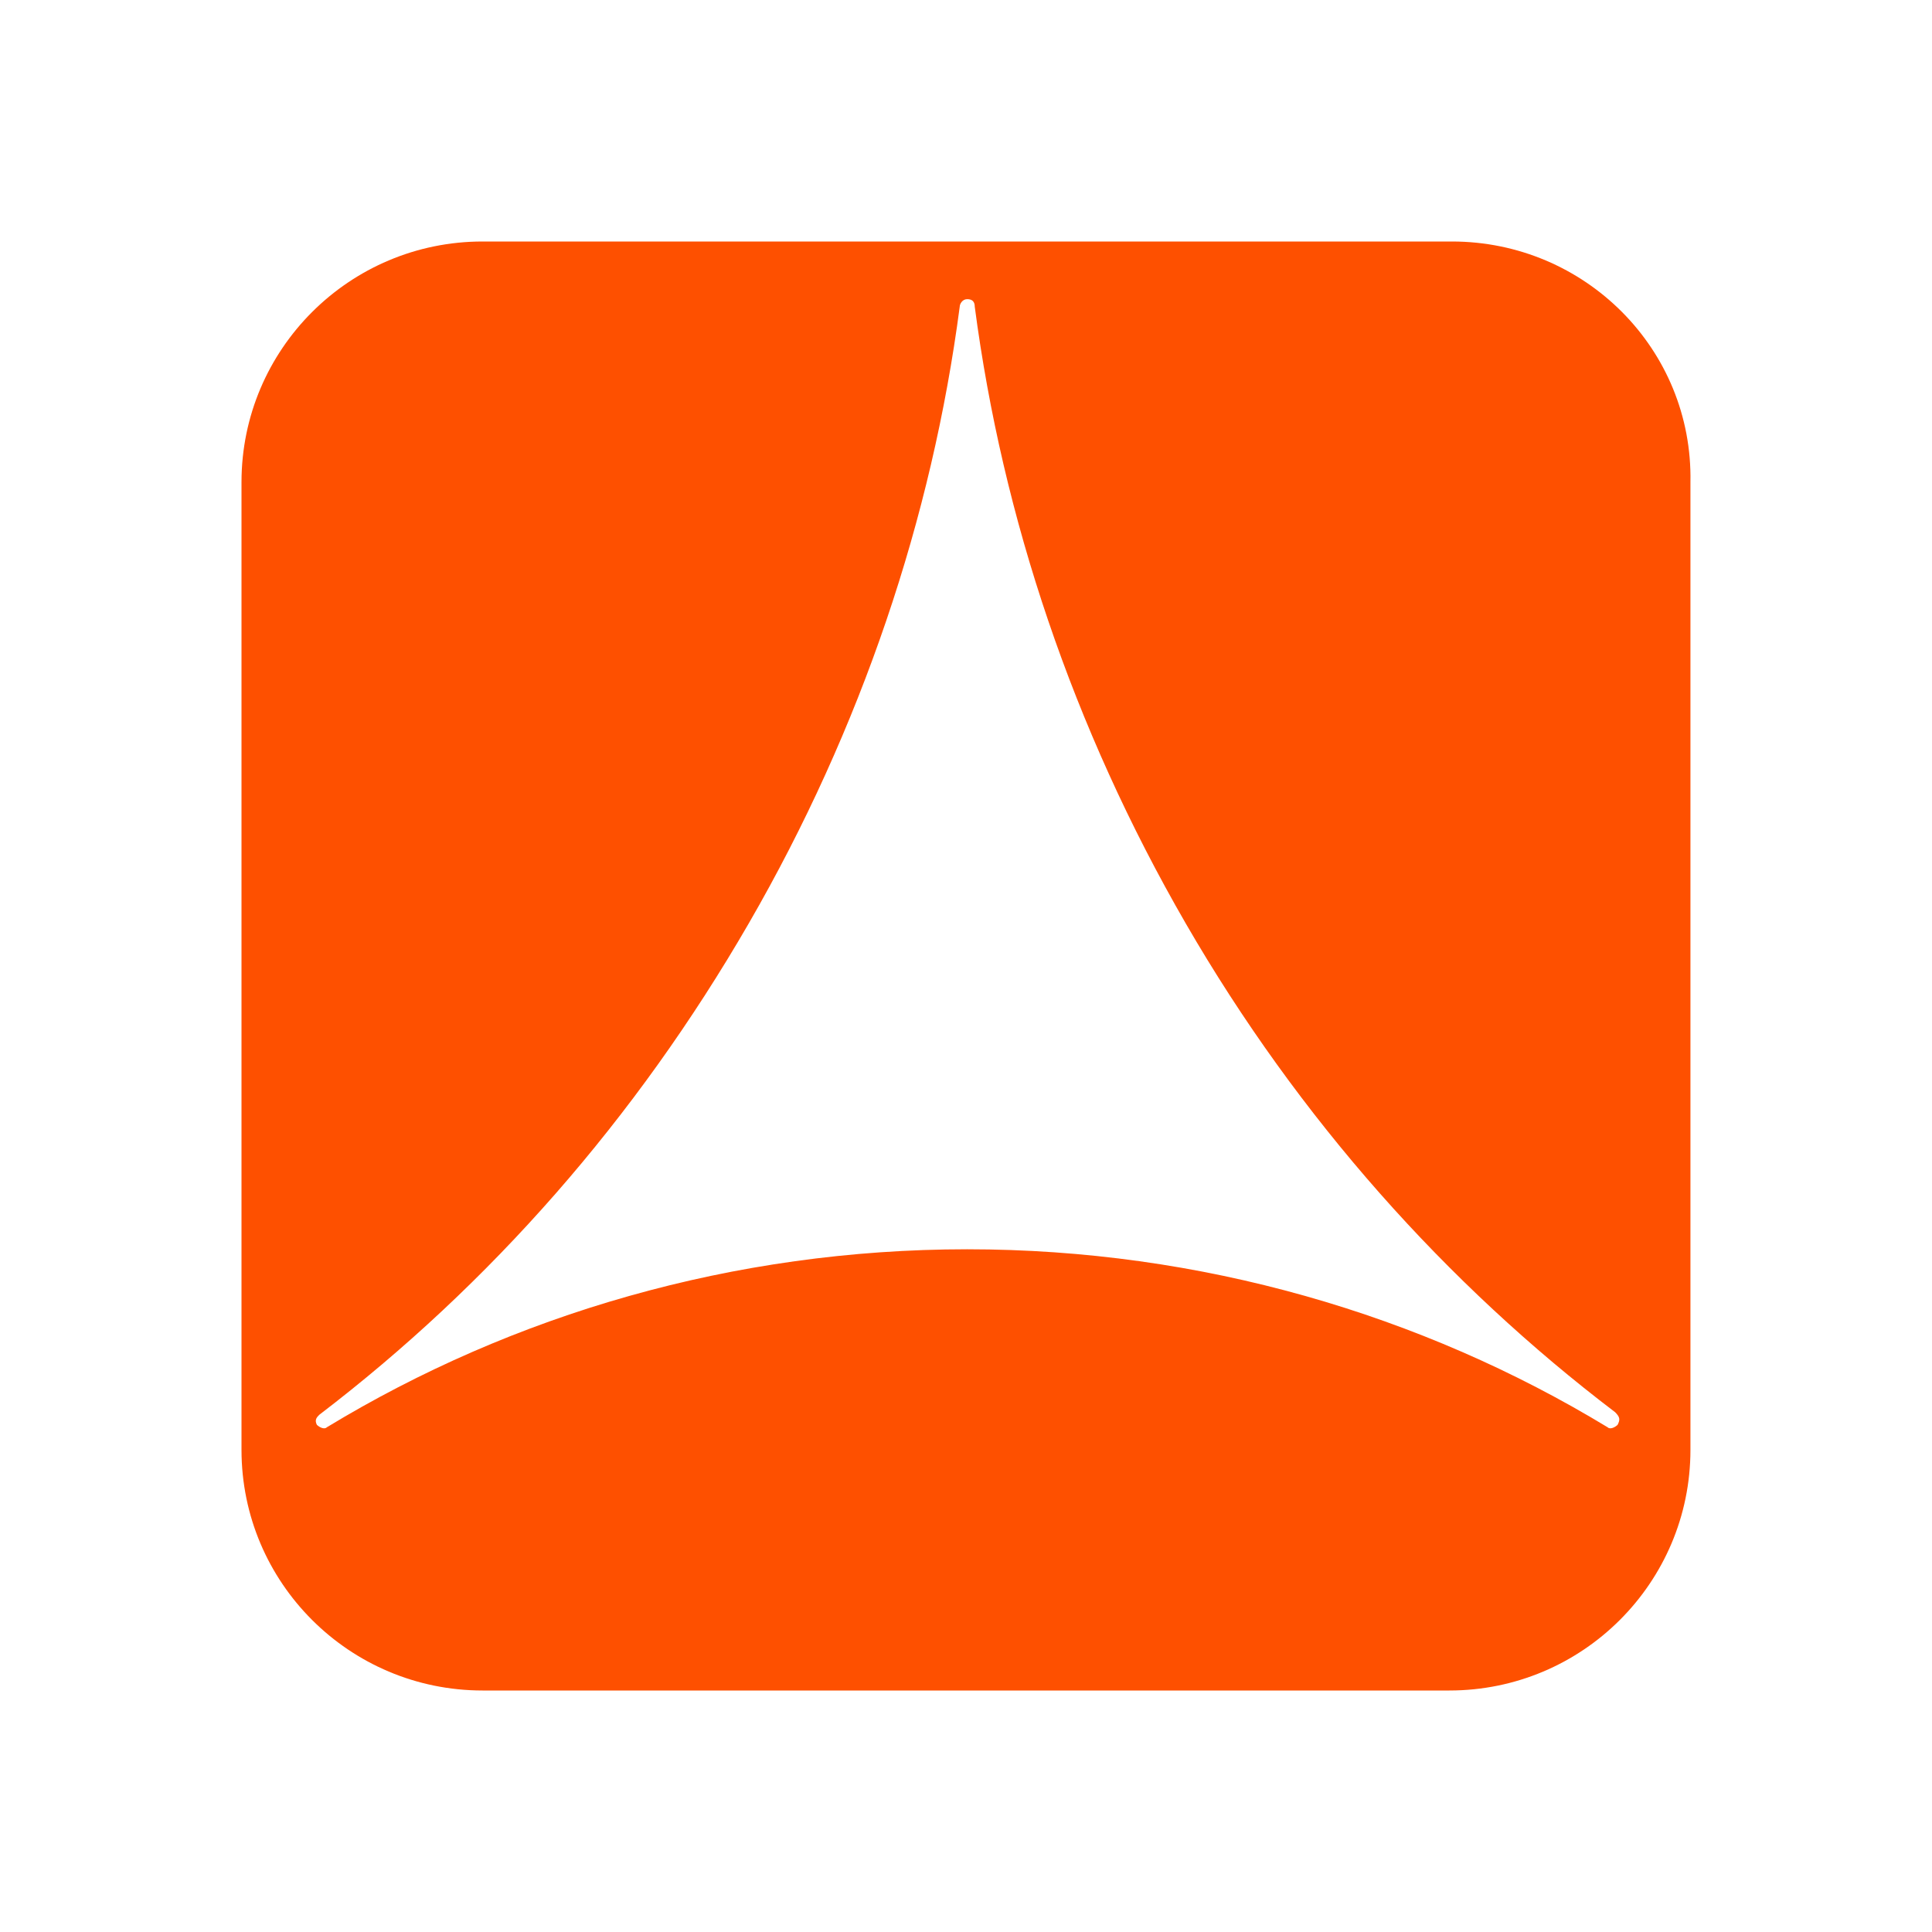 <svg width="32" height="32" viewBox="0 0 32 32" fill="none" xmlns="http://www.w3.org/2000/svg">
<path d="M24.048 4H7.993C5.789 4 4 5.785 4 7.986V24.014C4 26.215 5.789 28 7.993 28H24.006C26.211 28 27.999 26.215 27.999 24.014V7.986C28.041 5.785 26.252 4 24.048 4ZM26.793 23.599C26.752 23.64 26.668 23.682 26.627 23.64C23.549 21.772 19.889 20.692 16.02 20.692C12.152 20.692 8.492 21.772 5.414 23.64C5.373 23.682 5.289 23.64 5.248 23.599C5.206 23.516 5.248 23.474 5.289 23.433C8.118 21.273 10.53 18.533 12.402 15.294C14.274 12.055 15.438 8.567 15.896 5.08C15.896 5.038 15.937 4.955 16.02 4.955C16.104 4.955 16.145 4.997 16.145 5.08C16.603 8.567 17.767 12.055 19.639 15.294C21.511 18.533 23.965 21.273 26.752 23.391C26.835 23.474 26.835 23.516 26.793 23.599Z" fill="#FE5000"/>
</svg>
